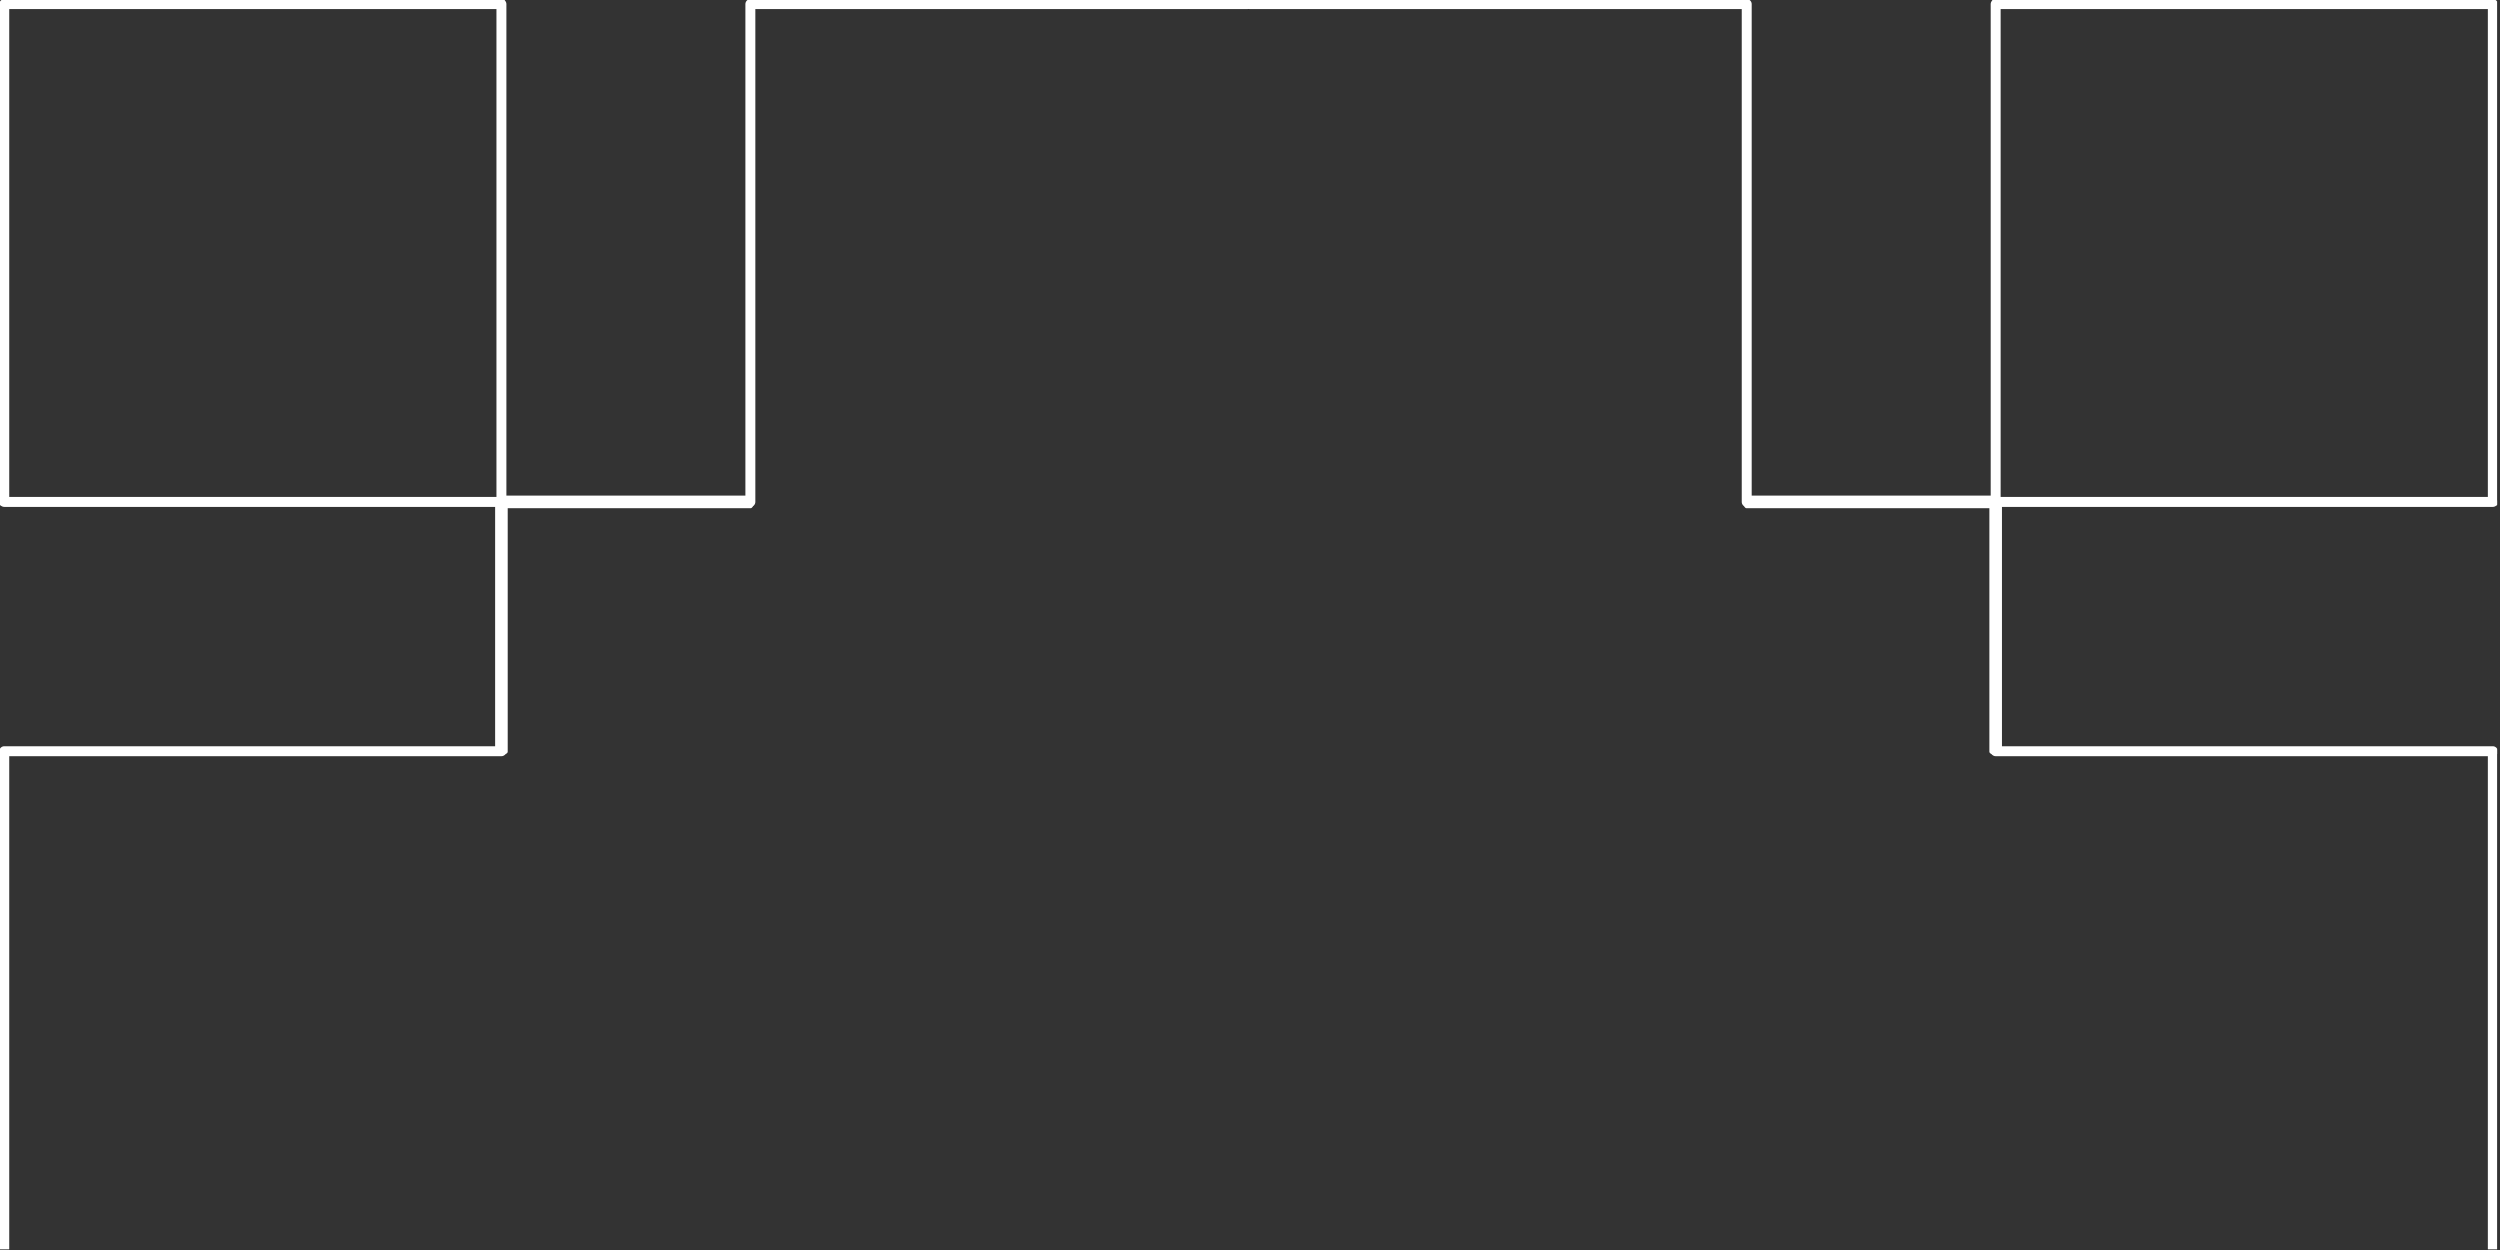 <?xml version="1.0" encoding="UTF-8" standalone="no"?>
<!DOCTYPE svg PUBLIC "-//W3C//DTD SVG 1.1//EN" "http://www.w3.org/Graphics/SVG/1.1/DTD/svg11.dtd">
<svg width="100%" height="100%" viewBox="0 0 502 251" version="1.1" xmlns="http://www.w3.org/2000/svg" xmlns:xlink="http://www.w3.org/1999/xlink" xml:space="preserve" xmlns:serif="http://www.serif.com/" style="fill-rule:evenodd;clip-rule:evenodd;stroke-linecap:round;stroke-linejoin:round;stroke-miterlimit:1.5;">
    <rect x="0" y="0" width="502" height="251" fill="#333333" stroke="none"/>
    <g transform="matrix(1,0,0,1,0,-1387.64)">
        <g id="Artboard2" transform="matrix(0.338,0,0,0.76,0,432.508)">
            <rect x="0" y="1256.61" width="1483.48" height="330.226" style="fill:none;"/>
            <clipPath id="_clip1">
                <rect x="0" y="1256.61" width="1483.48" height="330.226"/>
            </clipPath>
            <g clip-path="url(#_clip1)">
                <g transform="matrix(2.955,0,0,1.316,-536.914,435.495)">
                    <g transform="matrix(0.806,0,0,0.806,-88.785,136)">
                        <rect x="336.648" y="606.546" width="124.008" height="124.008" style="fill:none;stroke:white;stroke-width:2.48px;"/>
                    </g>
                    <g transform="matrix(0.806,0,0,0.806,61.215,136)">
                        <path d="M336.648,730.553L336.648,606.546L460.656,606.546" style="fill:none;stroke:white;stroke-width:2.48px;"/>
                    </g>
                    <g transform="matrix(0.806,0,0,0.806,-88.785,286)">
                        <path d="M336.648,730.553L336.648,606.546L460.656,606.546" style="fill:none;stroke:white;stroke-width:2.48px;"/>
                    </g>
                    <g transform="matrix(0.403,0,0,0.806,146.952,136)">
                        <path d="M460.656,606.546L460.656,730.553L336.648,730.553L336.648,606.546" style="fill:none;stroke:white;stroke-width:3.14px;"/>
                    </g>
                    <g transform="matrix(0.806,0,0,0.403,-88.785,480.559)">
                        <path d="M336.648,606.546L460.656,606.546L460.656,730.553L336.648,730.553" style="fill:none;stroke:white;stroke-width:3.14px;"/>
                    </g>
                </g>
                <g transform="matrix(-2.955,0,0,1.316,2020.39,435.495)">
                    <g transform="matrix(0.806,0,0,0.806,-88.785,136)">
                        <rect x="336.648" y="606.546" width="124.008" height="124.008" style="fill:none;stroke:white;stroke-width:2.48px;"/>
                    </g>
                    <g transform="matrix(0.806,0,0,0.806,61.215,136)">
                        <path d="M336.648,730.553L336.648,606.546L460.656,606.546" style="fill:none;stroke:white;stroke-width:2.48px;"/>
                    </g>
                    <g transform="matrix(0.806,0,0,0.806,-88.785,286)">
                        <path d="M336.648,730.553L336.648,606.546L460.656,606.546" style="fill:none;stroke:white;stroke-width:2.48px;"/>
                    </g>
                    <g transform="matrix(0.403,0,0,0.806,146.952,136)">
                        <path d="M460.656,606.546L460.656,730.553L336.648,730.553L336.648,606.546" style="fill:none;stroke:white;stroke-width:3.14px;"/>
                    </g>
                    <g transform="matrix(0.806,0,0,0.403,-88.785,480.559)">
                        <path d="M336.648,606.546L460.656,606.546L460.656,730.553L336.648,730.553" style="fill:none;stroke:white;stroke-width:3.14px;"/>
                    </g>
                </g>
            </g>
        </g>
    </g>
</svg>
